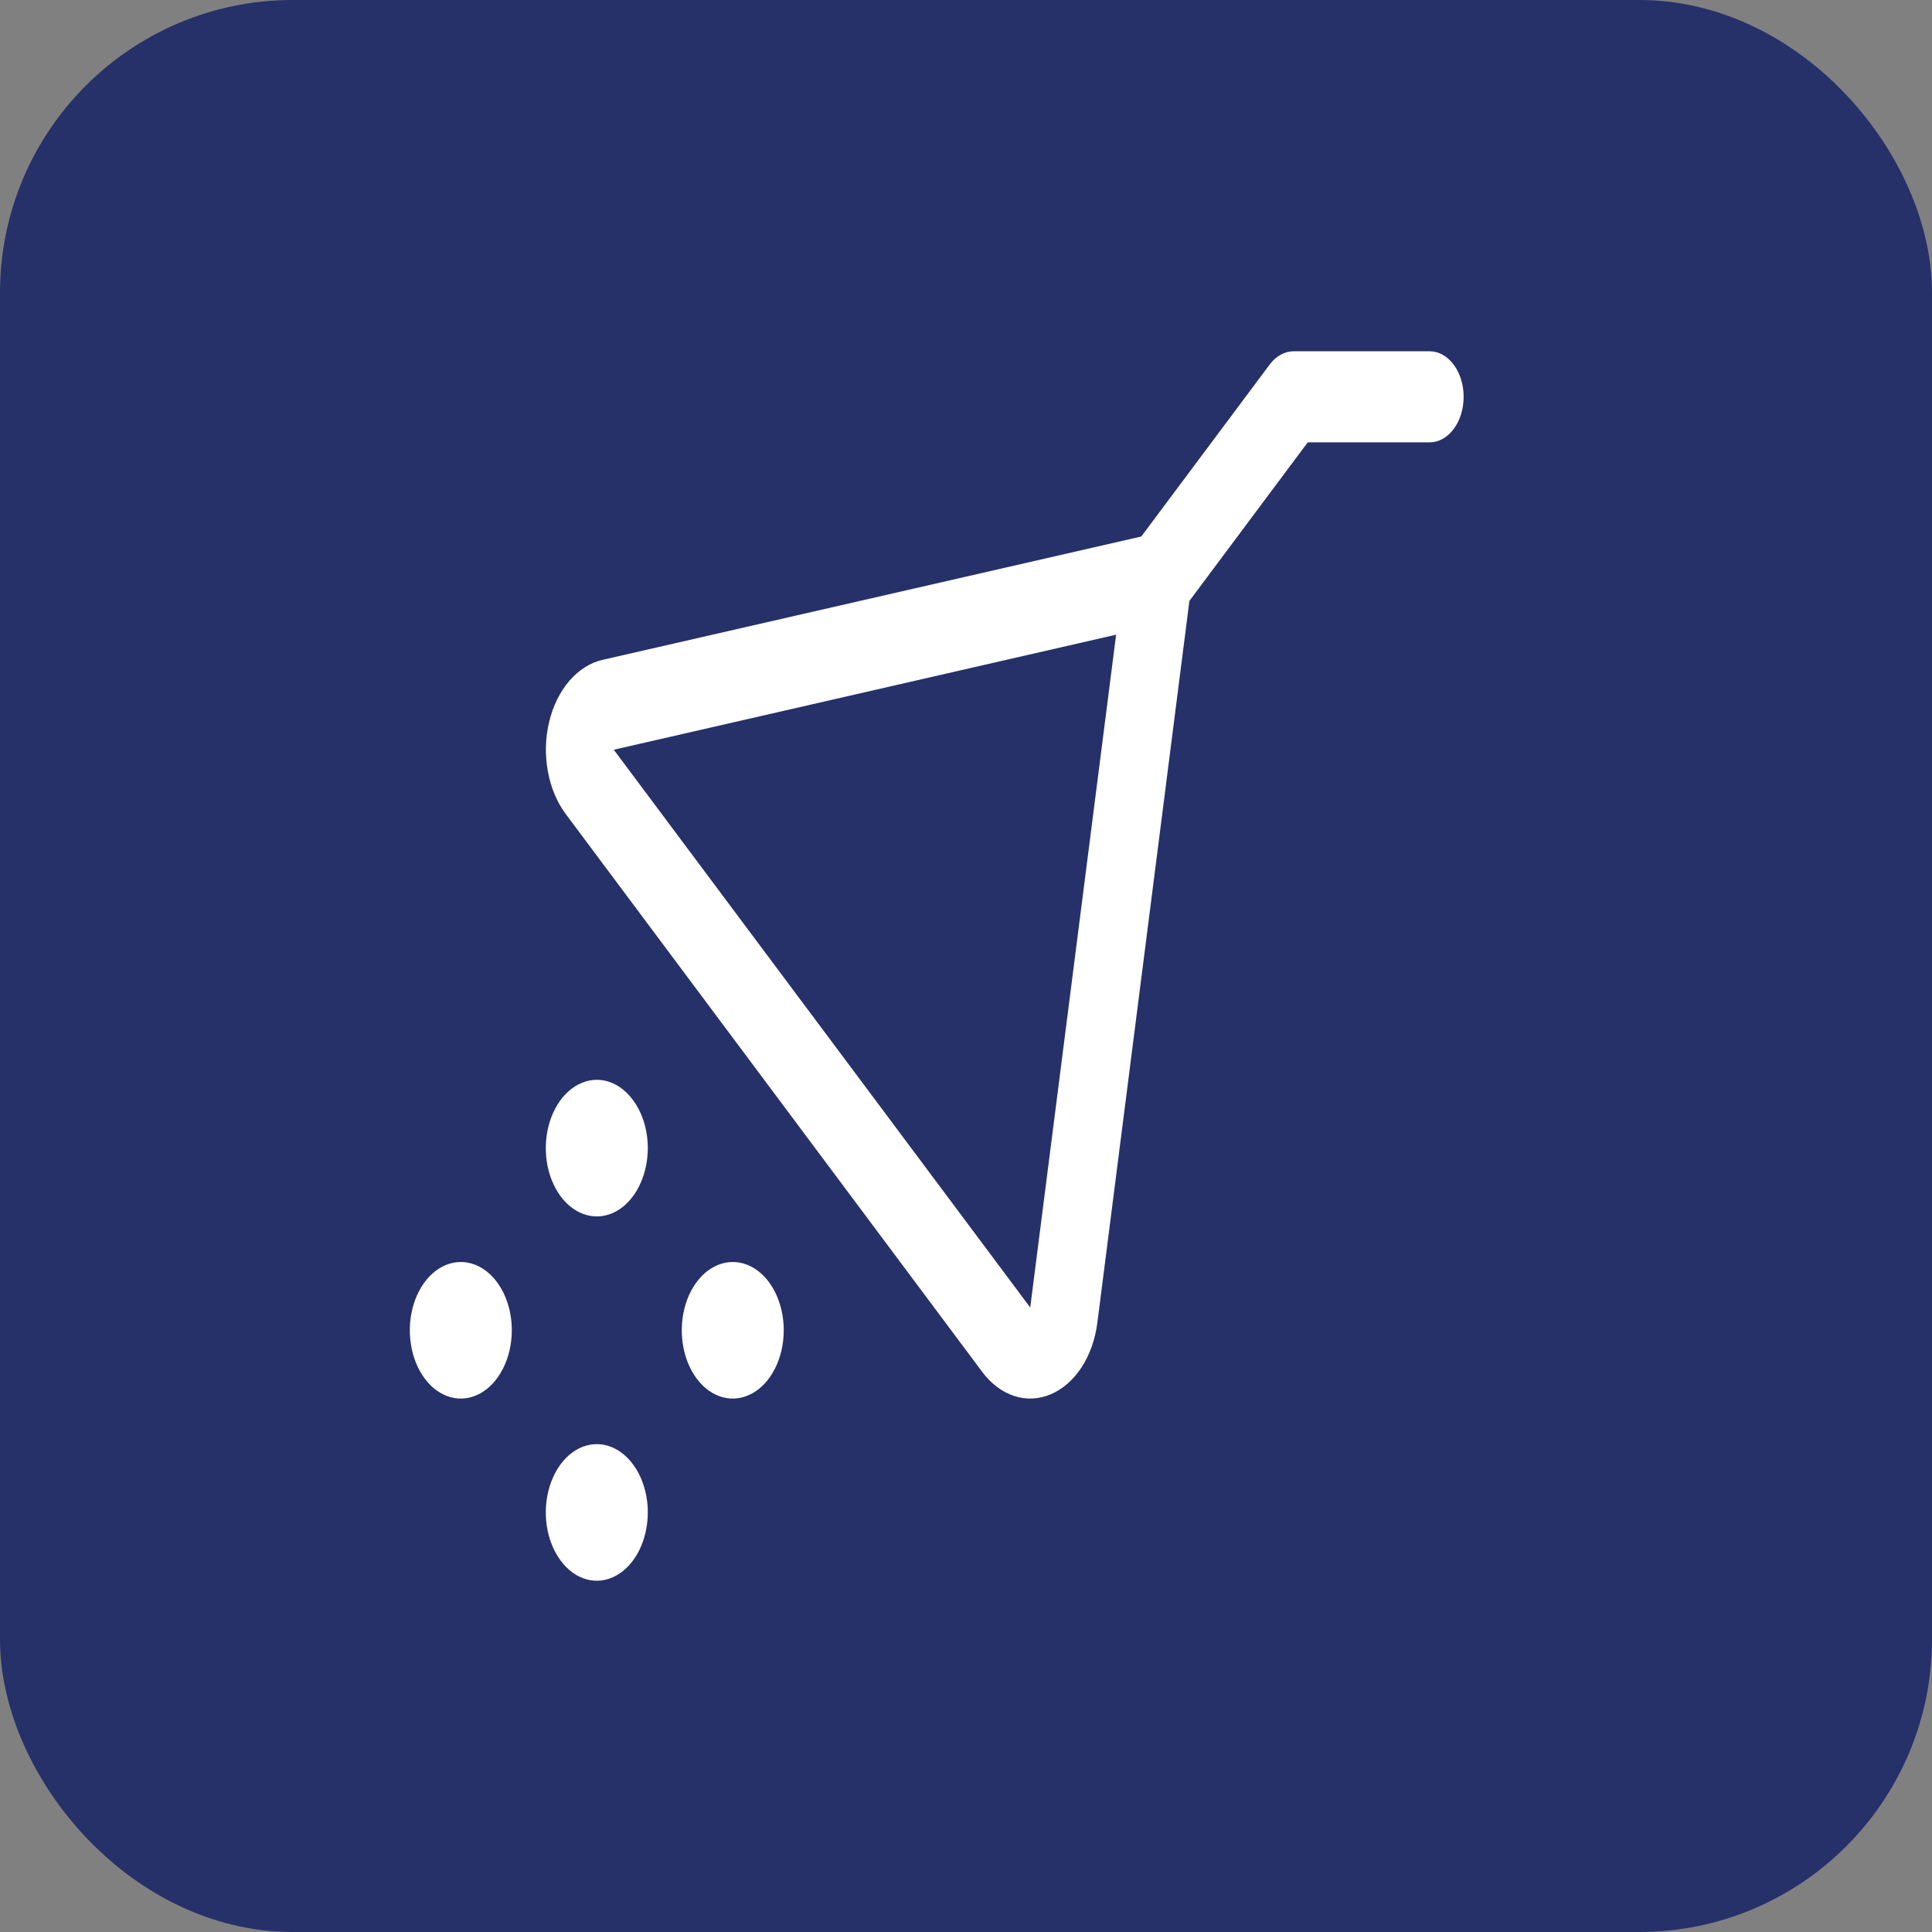 <svg width="33" height="33" viewBox="0 0 33 33" fill="none" xmlns="http://www.w3.org/2000/svg">
<rect x="0" y="0" width="33" height="33" fill="#808080" stroke="none"/>
<g id="Property 1=Frame 182">
<rect x="1" y="1" width="31" height="31" rx="4" fill="#263069"/>
<rect x="1" y="1" width="31" height="31" rx="4" stroke="#263069" stroke-width="2"/>
<path id="Vector" d="M11.065 25.833C11.065 26.064 11.013 26.29 10.918 26.482C10.822 26.673 10.686 26.823 10.527 26.911C10.368 27 10.193 27.023 10.024 26.978C9.855 26.933 9.699 26.822 9.578 26.658C9.456 26.495 9.373 26.287 9.339 26.061C9.306 25.835 9.323 25.6 9.389 25.387C9.455 25.174 9.566 24.991 9.71 24.863C9.853 24.735 10.021 24.667 10.194 24.667C10.425 24.667 10.646 24.79 10.809 25.008C10.973 25.227 11.065 25.524 11.065 25.833ZM12.516 21.556C12.344 21.556 12.175 21.624 12.032 21.752C11.889 21.88 11.777 22.063 11.711 22.276C11.646 22.489 11.628 22.724 11.662 22.95C11.695 23.176 11.778 23.384 11.9 23.547C12.022 23.71 12.177 23.822 12.346 23.866C12.515 23.912 12.69 23.888 12.849 23.8C13.009 23.712 13.145 23.562 13.24 23.37C13.336 23.178 13.387 22.953 13.387 22.722C13.387 22.413 13.295 22.116 13.132 21.897C12.969 21.678 12.747 21.556 12.516 21.556ZM7.871 21.556C7.699 21.556 7.53 21.624 7.387 21.752C7.244 21.88 7.132 22.063 7.066 22.276C7 22.489 6.983 22.724 7.017 22.95C7.05 23.176 7.133 23.384 7.255 23.547C7.377 23.71 7.532 23.822 7.701 23.866C7.87 23.912 8.045 23.888 8.204 23.8C8.363 23.712 8.499 23.562 8.595 23.37C8.691 23.178 8.742 22.953 8.742 22.722C8.742 22.413 8.65 22.116 8.487 21.897C8.323 21.678 8.102 21.556 7.871 21.556ZM10.194 18.444C10.021 18.444 9.853 18.513 9.71 18.641C9.566 18.769 9.455 18.951 9.389 19.165C9.323 19.378 9.306 19.612 9.339 19.839C9.373 20.065 9.456 20.273 9.578 20.436C9.699 20.599 9.855 20.71 10.024 20.755C10.193 20.8 10.368 20.777 10.527 20.689C10.686 20.601 10.822 20.451 10.918 20.259C11.013 20.067 11.065 19.842 11.065 19.611C11.065 19.302 10.973 19.005 10.809 18.786C10.646 18.567 10.425 18.444 10.194 18.444ZM25 6.778C25 6.984 24.939 7.182 24.83 7.328C24.721 7.474 24.573 7.556 24.419 7.556H22.337L20.316 10.264L18.744 22.591C18.708 22.873 18.616 23.136 18.476 23.352C18.336 23.567 18.155 23.727 17.952 23.814C17.749 23.901 17.532 23.912 17.325 23.845C17.117 23.777 16.928 23.635 16.777 23.433L9.664 13.905C9.513 13.703 9.407 13.449 9.357 13.171C9.307 12.893 9.314 12.602 9.38 12.33C9.445 12.058 9.565 11.815 9.726 11.628C9.888 11.441 10.085 11.317 10.295 11.27L19.494 9.164L21.686 6.228C21.74 6.155 21.804 6.098 21.875 6.059C21.945 6.02 22.02 6 22.097 6H24.419C24.573 6 24.721 6.082 24.83 6.228C24.939 6.374 25 6.572 25 6.778ZM19.064 10.841L10.484 12.806L17.597 22.333L19.064 10.841Z" fill="white"/>
</g>
</svg>
